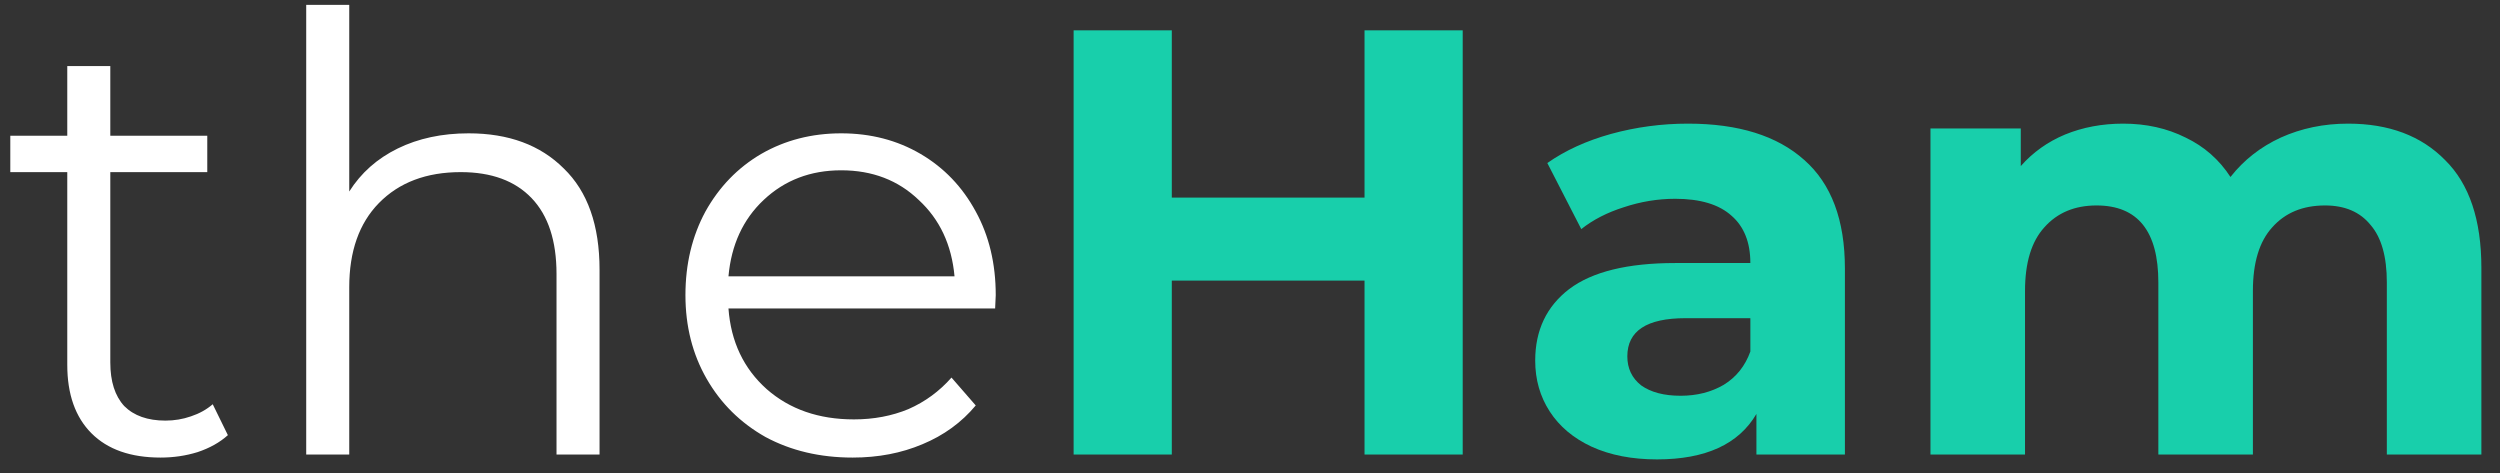 <svg width="132" height="25" viewBox="0 0 132 25" fill="none" xmlns="http://www.w3.org/2000/svg">
<rect x="0" y="0" width="132" height="25" fill="#333333" stroke="none"/>
<path d="M12.032 22.976C11.605 23.36 11.072 23.659 10.432 23.872C9.813 24.064 9.163 24.16 8.48 24.16C6.901 24.16 5.685 23.733 4.832 22.88C3.979 22.027 3.552 20.821 3.552 19.264V9.088H0.544V7.168H3.552V3.488H5.824V7.168H10.944V9.088H5.824V19.136C5.824 20.139 6.069 20.907 6.56 21.44C7.072 21.952 7.797 22.208 8.736 22.208C9.205 22.208 9.653 22.133 10.08 21.984C10.528 21.835 10.912 21.621 11.232 21.344L12.032 22.976ZM24.744 7.04C26.856 7.04 28.531 7.659 29.768 8.896C31.027 10.112 31.656 11.893 31.656 14.24V24H29.384V14.464C29.384 12.715 28.947 11.381 28.072 10.464C27.197 9.547 25.949 9.088 24.328 9.088C22.515 9.088 21.075 9.632 20.008 10.72C18.963 11.787 18.44 13.269 18.44 15.168V24H16.168V0.256H18.44V10.112C19.059 9.131 19.912 8.373 21 7.84C22.088 7.307 23.336 7.04 24.744 7.04ZM52.543 16.288H38.463C38.591 18.037 39.263 19.456 40.479 20.544C41.695 21.611 43.231 22.144 45.087 22.144C46.132 22.144 47.092 21.963 47.967 21.6C48.841 21.216 49.599 20.661 50.239 19.936L51.519 21.408C50.772 22.304 49.833 22.987 48.703 23.456C47.593 23.925 46.367 24.16 45.023 24.16C43.295 24.16 41.759 23.797 40.415 23.072C39.092 22.325 38.057 21.301 37.311 20C36.564 18.699 36.191 17.227 36.191 15.584C36.191 13.941 36.543 12.469 37.247 11.168C37.972 9.867 38.953 8.853 40.191 8.128C41.449 7.403 42.857 7.04 44.415 7.04C45.972 7.04 47.369 7.403 48.607 8.128C49.844 8.853 50.815 9.867 51.519 11.168C52.223 12.448 52.575 13.92 52.575 15.584L52.543 16.288ZM44.415 8.992C42.793 8.992 41.428 9.515 40.319 10.56C39.231 11.584 38.612 12.928 38.463 14.592H50.399C50.249 12.928 49.62 11.584 48.511 10.56C47.423 9.515 46.057 8.992 44.415 8.992Z" fill="white"/>
<path d="M77.231 1.6V24H72.047V14.816H61.871V24H56.687V1.6H61.871V10.432H72.047V1.6H77.231ZM89.123 6.528C91.79 6.528 93.838 7.168 95.267 8.448C96.696 9.707 97.411 11.616 97.411 14.176V24H92.739V21.856C91.8 23.456 90.051 24.256 87.491 24.256C86.168 24.256 85.016 24.032 84.035 23.584C83.075 23.136 82.339 22.517 81.827 21.728C81.315 20.939 81.059 20.043 81.059 19.04C81.059 17.44 81.656 16.181 82.851 15.264C84.067 14.347 85.934 13.888 88.451 13.888H92.419C92.419 12.8 92.088 11.968 91.427 11.392C90.766 10.795 89.774 10.496 88.451 10.496C87.534 10.496 86.627 10.645 85.731 10.944C84.856 11.221 84.11 11.605 83.491 12.096L81.699 8.608C82.638 7.947 83.758 7.435 85.059 7.072C86.382 6.709 87.736 6.528 89.123 6.528ZM88.739 20.896C89.592 20.896 90.35 20.704 91.011 20.32C91.672 19.915 92.142 19.328 92.419 18.56V16.8H88.995C86.947 16.8 85.923 17.472 85.923 18.816C85.923 19.456 86.168 19.968 86.659 20.352C87.171 20.715 87.864 20.896 88.739 20.896ZM123.977 6.528C126.132 6.528 127.838 7.168 129.097 8.448C130.377 9.707 131.017 11.605 131.017 14.144V24H126.025V14.912C126.025 13.547 125.737 12.533 125.161 11.872C124.606 11.189 123.806 10.848 122.761 10.848C121.588 10.848 120.66 11.232 119.977 12C119.294 12.747 118.953 13.867 118.953 15.36V24H113.961V14.912C113.961 12.203 112.873 10.848 110.697 10.848C109.545 10.848 108.628 11.232 107.945 12C107.262 12.747 106.921 13.867 106.921 15.36V24H101.929V6.784H106.697V8.768C107.337 8.043 108.116 7.488 109.033 7.104C109.972 6.72 110.996 6.528 112.105 6.528C113.321 6.528 114.42 6.773 115.401 7.264C116.382 7.733 117.172 8.427 117.769 9.344C118.473 8.448 119.358 7.755 120.425 7.264C121.513 6.773 122.697 6.528 123.977 6.528Z" fill="#18CFAB"/>
</svg>
